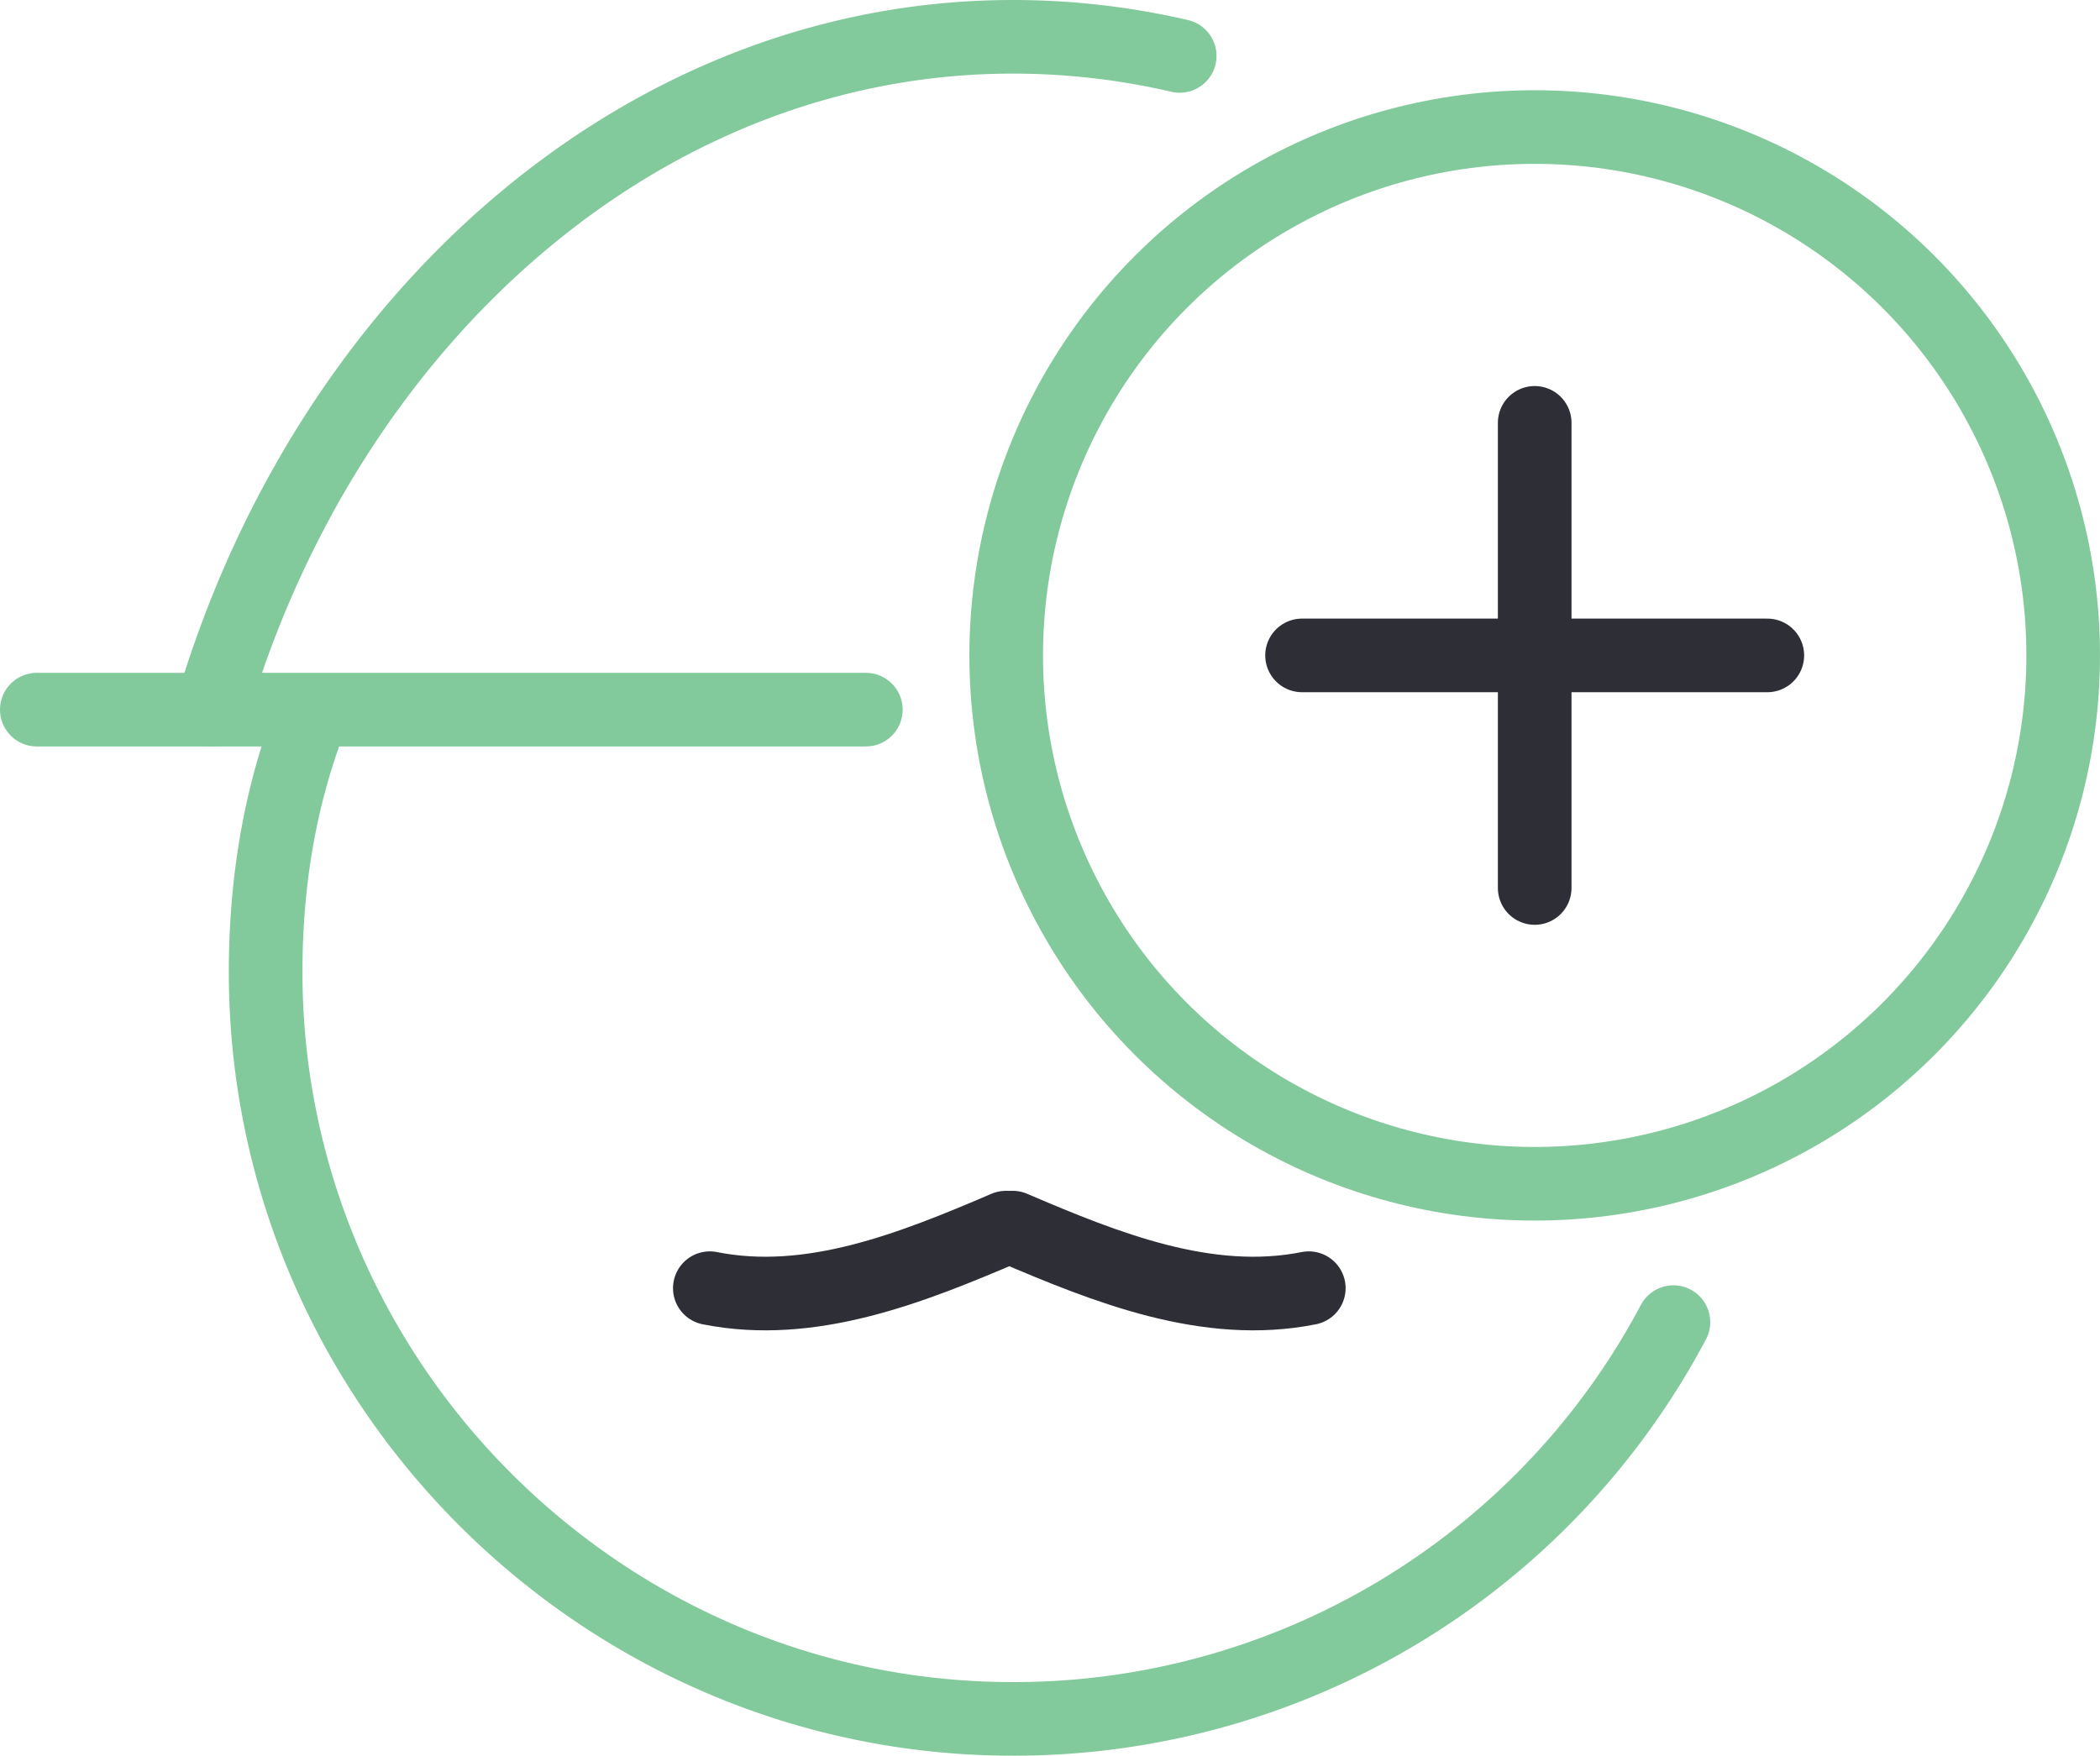 <svg xmlns="http://www.w3.org/2000/svg" viewBox="0 0 912.69 763.24"><defs><style>.cls-1,.cls-2{fill:none;stroke-linecap:round;stroke-linejoin:round;stroke-width:32px;}.cls-1{stroke:#82ca9c;}.cls-2{stroke:#2d2e36;}</style></defs><title>Asset 3</title><g id="Layer_2" data-name="Layer 2"><g id="Layer_1-2" data-name="Layer 1"><path class="cls-1" d="M727.29,574.76A324.35,324.35,0,0,1,440.12,747.24C261.7,747.24,115.45,601,115.45,422.57q0-57,17.55-105.3"/><path class="cls-1" d="M92,308.5h0C141.77,138.85,279.25,16,440.12,16a320.19,320.19,0,0,1,72.59,8.31"/><line class="cls-1" x1="16" y1="308.5" x2="376.31" y2="308.5"/><path class="cls-2" d="M568.82,560c-43.87,8.77-87.75-8.77-128.7-26.32"/><path class="cls-2" d="M308.5,560c43.87,8.77,87.75-8.77,128.7-26.32"/><circle class="cls-1" cx="667" cy="284.92" r="229.69"/><line class="cls-2" x1="667" y1="183.82" x2="667" y2="386.03"/><line class="cls-2" x1="768.1" y1="284.92" x2="565.89" y2="284.92"/></g></g></svg>